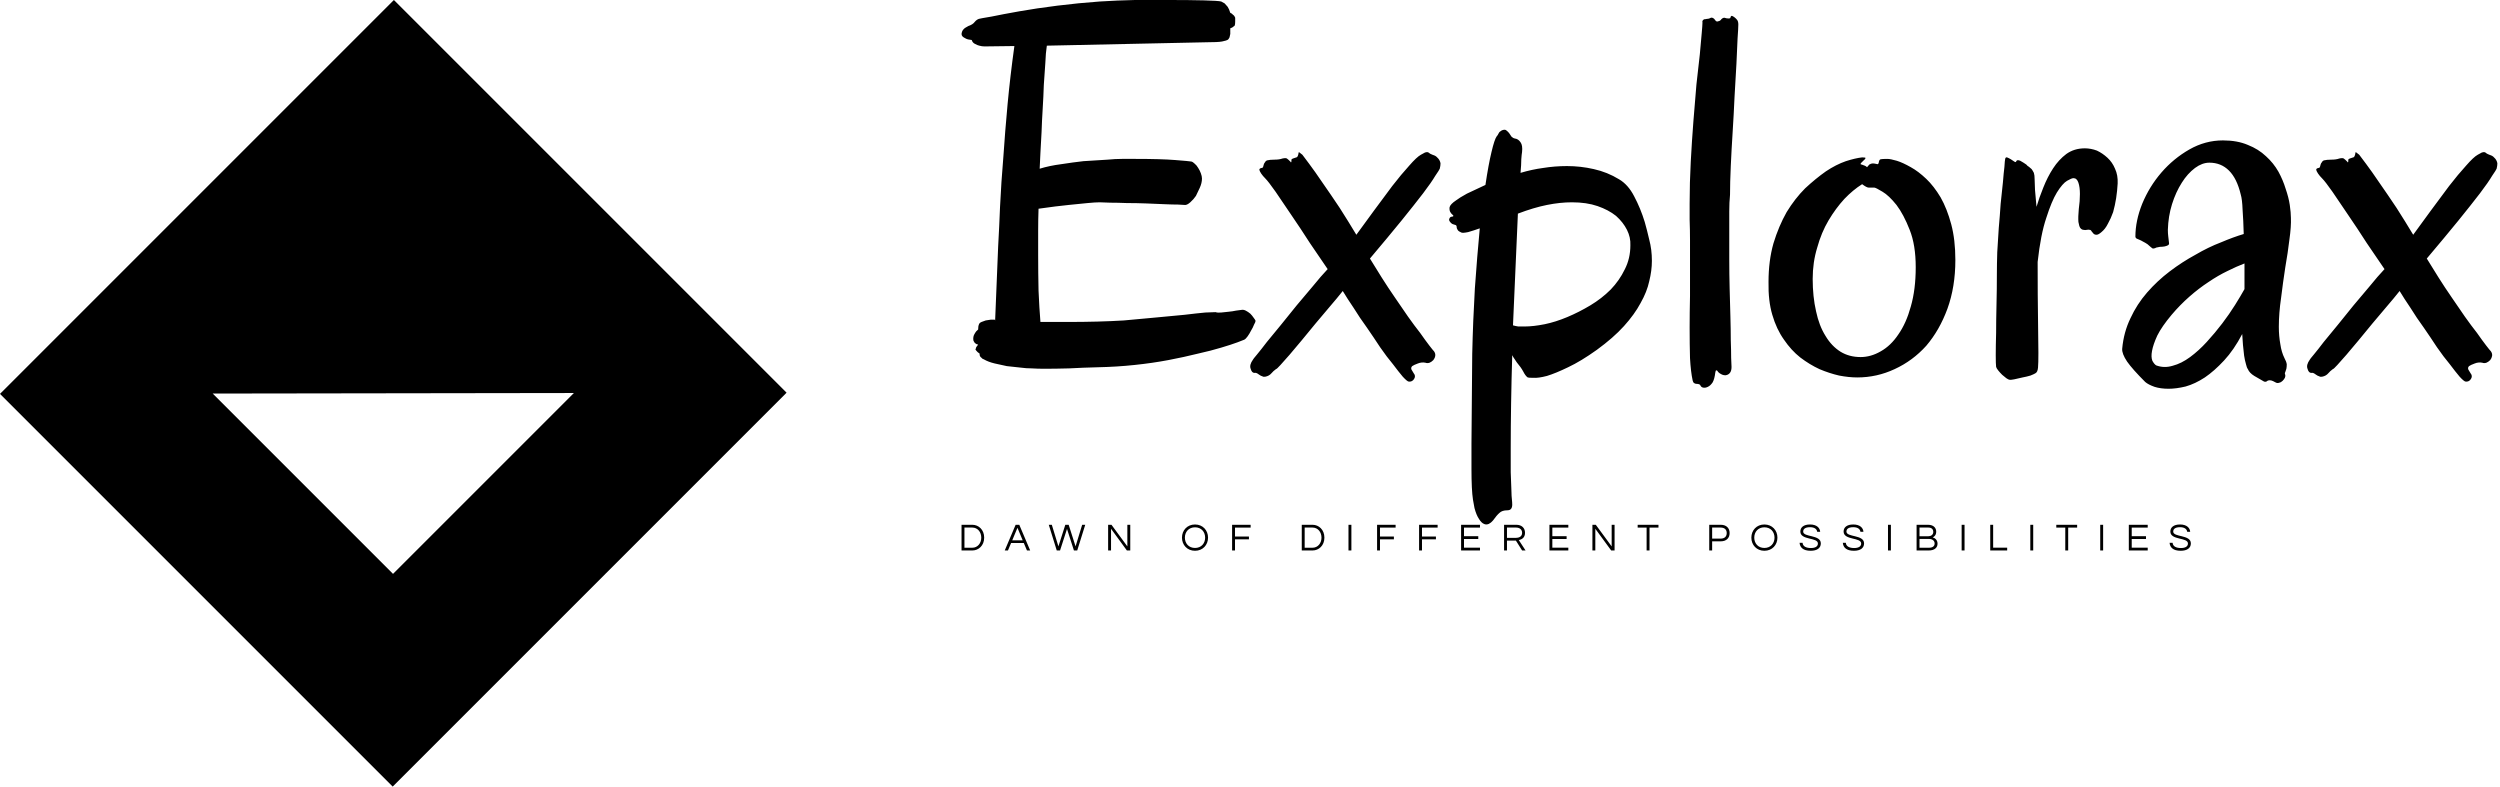 <svg data-v-423bf9ae="" xmlns="http://www.w3.org/2000/svg" viewBox="0 0 286 90" class="iconLeftSlogan"><!----><!----><!----><g data-v-423bf9ae="" id="21e89db9-c6d1-4be8-9625-dd069c3a879b" fill="black" transform="matrix(4.318,0,0,4.318,109.525,-16.107)"><path d="M7.90 12.23L7.90 12.23L7.90 12.23Q7.90 12.26 7.86 12.33L7.86 12.33L7.86 12.33Q7.83 12.41 7.78 12.49L7.78 12.49L7.78 12.49Q7.74 12.57 7.69 12.64L7.69 12.64L7.69 12.64Q7.64 12.71 7.60 12.73L7.60 12.73L7.60 12.73Q7.58 12.74 7.42 12.80L7.42 12.80L7.42 12.80Q7.26 12.86 6.99 12.94L6.99 12.94L6.99 12.94Q6.73 13.02 6.37 13.10L6.37 13.10L6.37 13.10Q6.01 13.19 5.59 13.27L5.59 13.27L5.59 13.27Q5.17 13.35 4.69 13.40L4.69 13.40L4.69 13.40Q4.22 13.45 3.73 13.46L3.73 13.46L3.73 13.46Q3.32 13.47 2.96 13.49L2.96 13.49L2.96 13.49Q2.60 13.50 2.30 13.50L2.30 13.50L2.30 13.50Q2.13 13.50 1.97 13.49L1.97 13.49L1.97 13.49Q1.82 13.49 1.68 13.47L1.68 13.47L1.68 13.47Q1.49 13.45 1.31 13.43L1.31 13.43L1.31 13.43Q1.16 13.40 0.99 13.36L0.99 13.36L0.99 13.36Q0.82 13.32 0.70 13.25L0.70 13.25L0.70 13.25Q0.66 13.24 0.64 13.21L0.64 13.21L0.64 13.21Q0.58 13.17 0.59 13.10L0.59 13.10L0.59 13.10Q0.53 13.06 0.50 13.02L0.50 13.02L0.50 13.02Q0.49 13.00 0.48 13.00L0.48 13.00L0.48 13.00Q0.48 12.98 0.49 12.96L0.49 12.96L0.49 12.96Q0.49 12.93 0.55 12.86L0.55 12.86L0.55 12.86Q0.50 12.85 0.48 12.83L0.48 12.83L0.48 12.83Q0.45 12.81 0.44 12.78L0.44 12.78L0.44 12.78Q0.42 12.76 0.42 12.71L0.42 12.71L0.42 12.71Q0.42 12.67 0.43 12.63L0.43 12.63L0.43 12.63Q0.44 12.60 0.47 12.55L0.47 12.55L0.47 12.55Q0.49 12.51 0.55 12.46L0.55 12.46L0.55 12.46Q0.55 12.37 0.57 12.33L0.57 12.33L0.57 12.33Q0.57 12.30 0.59 12.30L0.59 12.30L0.59 12.30Q0.59 12.28 0.64 12.26L0.64 12.26L0.64 12.26Q0.69 12.24 0.75 12.22L0.75 12.22L0.75 12.22Q0.81 12.21 0.88 12.20L0.88 12.20L0.88 12.20Q0.94 12.20 0.99 12.20L0.99 12.20L1.00 12.22L1.00 12.22Q1.02 11.76 1.04 11.24L1.04 11.24L1.04 11.24Q1.06 10.71 1.08 10.26L1.08 10.26L1.08 10.26Q1.11 9.73 1.13 9.21L1.13 9.21L1.13 9.21Q1.16 8.57 1.22 7.86L1.22 7.86L1.22 7.86Q1.26 7.25 1.33 6.49L1.33 6.49L1.33 6.49Q1.40 5.74 1.51 4.95L1.51 4.95L0.72 4.96L0.72 4.96Q0.65 4.96 0.58 4.94L0.58 4.94L0.58 4.94Q0.53 4.93 0.46 4.89L0.46 4.89L0.46 4.89Q0.40 4.86 0.38 4.79L0.38 4.79L0.38 4.79Q0.27 4.78 0.22 4.75L0.22 4.75L0.22 4.75Q0.16 4.72 0.14 4.70L0.14 4.70L0.14 4.70Q0.11 4.67 0.11 4.63L0.11 4.63L0.11 4.63Q0.12 4.55 0.16 4.51L0.16 4.51L0.16 4.51Q0.19 4.47 0.29 4.42L0.29 4.42L0.29 4.42Q0.41 4.38 0.46 4.31L0.46 4.31L0.46 4.31Q0.51 4.25 0.57 4.23L0.57 4.23L0.57 4.23Q0.60 4.22 0.90 4.17L0.90 4.17L0.90 4.17Q1.19 4.11 1.64 4.03L1.64 4.03L1.64 4.03Q2.09 3.95 2.65 3.88L2.65 3.88L2.65 3.88Q3.21 3.81 3.77 3.77L3.77 3.77L3.77 3.77Q4.24 3.74 4.71 3.73L4.71 3.73L4.71 3.73Q5.17 3.73 5.58 3.73L5.58 3.73L5.58 3.73Q6.15 3.73 6.53 3.74L6.53 3.74L6.53 3.74Q6.91 3.75 6.99 3.77L6.99 3.77L6.99 3.77Q7.03 3.79 7.08 3.82L7.08 3.82L7.08 3.82Q7.12 3.86 7.16 3.91L7.16 3.91L7.16 3.91Q7.20 3.97 7.23 4.07L7.23 4.07L7.23 4.07Q7.28 4.09 7.30 4.12L7.30 4.12L7.30 4.12Q7.33 4.14 7.34 4.16L7.34 4.16L7.36 4.20L7.36 4.20Q7.36 4.25 7.36 4.30L7.36 4.30L7.36 4.30Q7.36 4.36 7.35 4.40L7.35 4.40L7.35 4.40Q7.34 4.42 7.32 4.43L7.32 4.43L7.32 4.43Q7.31 4.44 7.28 4.46L7.28 4.46L7.28 4.46Q7.26 4.47 7.23 4.48L7.23 4.48L7.23 4.48Q7.23 4.58 7.23 4.63L7.23 4.63L7.23 4.63Q7.22 4.69 7.21 4.72L7.21 4.72L7.21 4.72Q7.19 4.76 7.17 4.78L7.17 4.78L7.17 4.78Q7.12 4.81 7.01 4.83L7.01 4.83L7.01 4.83Q6.90 4.85 6.60 4.85L6.60 4.85L2.37 4.94L2.37 4.94Q2.34 5.13 2.33 5.40L2.33 5.40L2.33 5.40Q2.31 5.67 2.29 5.98L2.29 5.98L2.29 5.98Q2.28 6.29 2.26 6.61L2.26 6.61L2.26 6.61Q2.24 6.93 2.23 7.23L2.23 7.23L2.23 7.23Q2.21 7.53 2.20 7.78L2.20 7.78L2.20 7.78Q2.19 8.03 2.18 8.20L2.18 8.20L2.18 8.20Q2.44 8.12 2.75 8.08L2.75 8.08L2.75 8.08Q3.07 8.03 3.34 8.00L3.34 8.00L3.34 8.00Q3.66 7.98 3.98 7.96L3.98 7.96L3.98 7.96Q4.18 7.94 4.36 7.94L4.36 7.94L4.36 7.94Q4.55 7.94 4.72 7.94L4.72 7.94L4.72 7.94Q5.40 7.94 5.77 7.97L5.77 7.97L5.77 7.97Q6.15 8.00 6.20 8.01L6.20 8.01L6.20 8.01Q6.24 8.02 6.29 8.07L6.29 8.07L6.29 8.07Q6.34 8.11 6.38 8.18L6.38 8.18L6.38 8.18Q6.42 8.24 6.45 8.32L6.45 8.32L6.45 8.32Q6.48 8.40 6.48 8.46L6.48 8.46L6.48 8.46Q6.48 8.58 6.42 8.71L6.42 8.71L6.42 8.71Q6.36 8.84 6.32 8.92L6.32 8.92L6.32 8.92Q6.26 9.01 6.17 9.09L6.17 9.09L6.17 9.09Q6.08 9.17 6.02 9.16L6.02 9.16L6.02 9.16Q6.00 9.16 5.85 9.15L5.85 9.15L5.85 9.15Q5.70 9.15 5.48 9.14L5.48 9.14L5.48 9.14Q5.26 9.13 5.00 9.12L5.00 9.12L5.00 9.12Q4.74 9.11 4.49 9.11L4.49 9.11L4.49 9.11Q4.25 9.10 4.05 9.10L4.05 9.10L4.05 9.10Q3.86 9.09 3.77 9.09L3.77 9.09L3.77 9.09Q3.66 9.09 3.45 9.11L3.45 9.11L3.45 9.11Q3.27 9.13 2.95 9.16L2.95 9.16L2.95 9.16Q2.64 9.19 2.15 9.26L2.15 9.26L2.15 9.26Q2.14 9.54 2.14 9.84L2.14 9.84L2.14 9.84Q2.14 10.15 2.14 10.49L2.14 10.49L2.14 10.49Q2.14 10.96 2.15 11.43L2.15 11.43L2.15 11.43Q2.17 11.89 2.20 12.26L2.20 12.26L2.94 12.26L2.94 12.26Q3.33 12.26 3.71 12.25L3.71 12.25L3.71 12.25Q4.09 12.24 4.41 12.22L4.41 12.22L4.41 12.22Q4.87 12.18 5.28 12.14L5.28 12.14L5.28 12.14Q5.69 12.10 6.02 12.07L6.02 12.07L6.02 12.07Q6.35 12.03 6.57 12.01L6.57 12.01L6.57 12.01Q6.79 12.00 6.84 12.00L6.84 12.00L6.84 12.00Q6.90 12.02 6.99 12.01L6.99 12.01L6.99 12.01Q7.08 12.00 7.18 11.99L7.18 11.99L7.18 11.99Q7.29 11.98 7.38 11.96L7.38 11.96L7.38 11.96Q7.48 11.95 7.53 11.94L7.53 11.94L7.53 11.94Q7.58 11.93 7.64 11.96L7.64 11.96L7.64 11.96Q7.70 11.99 7.76 12.04L7.76 12.04L7.76 12.04Q7.81 12.09 7.85 12.15L7.85 12.15L7.85 12.15Q7.89 12.20 7.90 12.23ZM12.63 13.04L12.63 13.04L12.63 13.04Q12.67 13.10 12.66 13.16L12.66 13.16L12.66 13.16Q12.65 13.22 12.61 13.27L12.61 13.27L12.61 13.27Q12.56 13.32 12.51 13.34L12.51 13.34L12.51 13.34Q12.45 13.36 12.40 13.34L12.40 13.34L12.40 13.34Q12.30 13.32 12.20 13.36L12.20 13.36L12.20 13.36Q12.09 13.40 12.05 13.43L12.05 13.43L12.05 13.43Q12.01 13.47 12.03 13.52L12.03 13.52L12.03 13.52Q12.06 13.57 12.09 13.62L12.09 13.62L12.09 13.62Q12.15 13.69 12.10 13.77L12.10 13.77L12.10 13.77Q12.05 13.85 11.96 13.84L11.96 13.84L11.96 13.84Q11.92 13.84 11.80 13.71L11.80 13.71L11.80 13.71Q11.69 13.58 11.54 13.38L11.54 13.38L11.54 13.38Q11.38 13.19 11.20 12.93L11.20 12.93L11.20 12.93Q11.03 12.67 10.85 12.41L10.85 12.41L10.85 12.41Q10.66 12.15 10.50 11.89L10.50 11.89L10.50 11.89Q10.33 11.64 10.21 11.44L10.21 11.44L10.21 11.44Q10.06 11.63 9.87 11.85L9.87 11.85L9.87 11.85Q9.68 12.07 9.49 12.30L9.49 12.30L9.49 12.30Q9.30 12.53 9.12 12.75L9.12 12.75L9.12 12.75Q8.94 12.96 8.80 13.13L8.80 13.13L8.80 13.13Q8.65 13.30 8.56 13.40L8.56 13.40L8.56 13.40Q8.46 13.51 8.44 13.51L8.44 13.51L8.44 13.51Q8.37 13.56 8.32 13.62L8.32 13.62L8.32 13.62Q8.26 13.69 8.16 13.71L8.16 13.71L8.16 13.71Q8.11 13.72 8.08 13.70L8.08 13.70L8.08 13.70Q8.04 13.69 8.00 13.66L8.00 13.66L8.00 13.66Q7.97 13.64 7.94 13.62L7.94 13.62L7.94 13.62Q7.90 13.60 7.87 13.61L7.87 13.61L7.87 13.61Q7.80 13.61 7.77 13.50L7.77 13.50L7.77 13.50Q7.73 13.40 7.83 13.26L7.83 13.26L7.83 13.26Q7.83 13.25 7.94 13.12L7.94 13.12L7.94 13.12Q8.04 13.00 8.20 12.79L8.20 12.79L8.20 12.79Q8.36 12.59 8.57 12.34L8.57 12.34L8.57 12.34Q8.77 12.09 8.99 11.82L8.99 11.82L8.99 11.82Q9.21 11.56 9.42 11.31L9.42 11.31L9.42 11.31Q9.63 11.05 9.81 10.86L9.81 10.86L9.81 10.86Q9.60 10.55 9.34 10.17L9.34 10.17L9.34 10.17Q9.09 9.78 8.85 9.43L8.85 9.43L8.85 9.43Q8.61 9.08 8.43 8.81L8.43 8.81L8.43 8.81Q8.24 8.54 8.16 8.46L8.16 8.46L8.16 8.46Q8.09 8.39 8.05 8.33L8.05 8.33L8.05 8.33Q8.01 8.27 8.00 8.23L8.00 8.23L8.00 8.23Q8.00 8.19 8.06 8.18L8.06 8.18L8.06 8.18Q8.09 8.18 8.10 8.15L8.10 8.15L8.10 8.15Q8.11 8.11 8.12 8.08L8.12 8.08L8.12 8.08Q8.13 8.05 8.15 8.03L8.15 8.03L8.15 8.03Q8.16 8.00 8.20 7.98L8.20 7.98L8.20 7.98Q8.28 7.96 8.40 7.96L8.40 7.96L8.40 7.96Q8.53 7.96 8.61 7.93L8.61 7.93L8.61 7.93Q8.70 7.91 8.73 7.93L8.73 7.93L8.73 7.93Q8.76 7.95 8.82 8.01L8.82 8.01L8.82 8.01Q8.84 8.04 8.84 8.03L8.84 8.03L8.84 8.03Q8.85 8.03 8.85 8.00L8.85 8.00L8.85 8.00Q8.85 7.98 8.85 7.96L8.85 7.96L8.85 7.96Q8.86 7.94 8.89 7.93L8.89 7.93L8.89 7.93Q8.95 7.91 8.98 7.90L8.98 7.90L8.98 7.90Q9.01 7.90 9.03 7.83L9.03 7.83L9.03 7.83Q9.04 7.76 9.05 7.76L9.05 7.76L9.05 7.76Q9.06 7.77 9.14 7.83L9.14 7.83L9.14 7.83Q9.17 7.87 9.32 8.07L9.32 8.07L9.32 8.07Q9.47 8.27 9.68 8.58L9.68 8.58L9.68 8.58Q9.89 8.88 10.13 9.24L10.13 9.24L10.13 9.24Q10.36 9.60 10.57 9.95L10.57 9.95L10.57 9.95Q10.77 9.67 11.03 9.32L11.03 9.32L11.03 9.32Q11.28 8.98 11.52 8.66L11.52 8.66L11.52 8.66Q11.76 8.35 11.97 8.12L11.97 8.12L11.97 8.12Q12.17 7.89 12.28 7.83L12.28 7.83L12.28 7.83Q12.35 7.79 12.39 7.77L12.39 7.77L12.39 7.77Q12.42 7.76 12.44 7.76L12.44 7.76L12.44 7.76Q12.48 7.76 12.52 7.80L12.52 7.80L12.52 7.80Q12.58 7.83 12.64 7.85L12.64 7.85L12.64 7.85Q12.69 7.87 12.74 7.93L12.74 7.93L12.74 7.93Q12.79 7.99 12.80 8.06L12.80 8.06L12.80 8.06Q12.80 8.12 12.78 8.20L12.78 8.20L12.78 8.20Q12.77 8.23 12.66 8.39L12.66 8.39L12.66 8.39Q12.56 8.56 12.34 8.85L12.34 8.85L12.34 8.85Q12.11 9.15 11.77 9.57L11.77 9.57L11.77 9.57Q11.42 10.00 10.93 10.58L10.93 10.58L10.93 10.58Q11.07 10.81 11.24 11.08L11.24 11.08L11.24 11.08Q11.41 11.35 11.59 11.61L11.59 11.61L11.59 11.61Q11.77 11.87 11.94 12.12L11.94 12.12L11.94 12.12Q12.11 12.36 12.26 12.55L12.26 12.55L12.26 12.55Q12.40 12.75 12.50 12.88L12.50 12.88L12.50 12.88Q12.60 13.01 12.63 13.04ZM14.96 7.76L14.96 7.76L14.96 7.76Q14.95 7.81 14.94 7.95L14.94 7.95L14.94 7.95Q14.94 8.09 14.92 8.31L14.92 8.31L14.92 8.31Q15.22 8.22 15.52 8.18L15.52 8.18L15.52 8.18Q15.83 8.13 16.15 8.13L16.15 8.13L16.15 8.13Q16.51 8.13 16.86 8.21L16.86 8.21L16.86 8.21Q17.22 8.29 17.53 8.48L17.53 8.48L17.53 8.48Q17.77 8.62 17.93 8.93L17.93 8.93L17.93 8.93Q18.10 9.25 18.21 9.61L18.21 9.61L18.21 9.61Q18.27 9.82 18.33 10.08L18.33 10.08L18.33 10.08Q18.40 10.34 18.40 10.64L18.40 10.64L18.40 10.64Q18.40 10.90 18.33 11.18L18.33 11.18L18.33 11.18Q18.27 11.46 18.10 11.76L18.10 11.76L18.10 11.76Q17.94 12.06 17.66 12.37L17.66 12.37L17.66 12.37Q17.38 12.68 16.94 13.00L16.94 13.00L16.94 13.00Q16.52 13.30 16.18 13.46L16.18 13.46L16.18 13.46Q15.85 13.62 15.62 13.69L15.62 13.69L15.62 13.69Q15.39 13.75 15.26 13.74L15.26 13.74L15.26 13.74Q15.13 13.74 15.11 13.73L15.11 13.73L15.11 13.73Q15.05 13.69 14.99 13.57L14.99 13.57L14.99 13.57Q14.93 13.46 14.82 13.33L14.82 13.33L14.82 13.33Q14.79 13.29 14.76 13.24L14.76 13.24L14.76 13.24Q14.73 13.20 14.70 13.14L14.70 13.14L14.70 13.14Q14.68 13.79 14.67 14.42L14.67 14.42L14.67 14.42Q14.66 15.05 14.66 15.60L14.66 15.60L14.66 15.60Q14.66 15.94 14.66 16.24L14.66 16.24L14.66 16.24Q14.67 16.54 14.68 16.78L14.68 16.78L14.68 16.78Q14.68 16.86 14.69 16.95L14.69 16.95L14.69 16.95Q14.70 17.04 14.70 17.10L14.70 17.10L14.70 17.10Q14.70 17.17 14.67 17.21L14.67 17.21L14.67 17.21Q14.64 17.25 14.57 17.25L14.57 17.25L14.57 17.25Q14.43 17.25 14.36 17.32L14.36 17.32L14.36 17.32Q14.29 17.38 14.19 17.52L14.19 17.52L14.19 17.52Q14.14 17.58 14.08 17.61L14.08 17.61L14.08 17.61Q14.01 17.64 13.95 17.61L13.95 17.61L13.95 17.61Q13.88 17.58 13.82 17.48L13.82 17.48L13.82 17.48Q13.75 17.38 13.70 17.19L13.70 17.19L13.70 17.19Q13.68 17.10 13.66 16.97L13.66 16.97L13.66 16.97Q13.64 16.84 13.63 16.64L13.63 16.64L13.63 16.64Q13.62 16.43 13.62 16.15L13.62 16.15L13.62 16.15Q13.62 15.87 13.62 15.48L13.62 15.48L13.64 13.11L13.64 13.11Q13.66 12.22 13.71 11.37L13.71 11.37L13.71 11.37Q13.77 10.52 13.84 9.78L13.84 9.78L13.84 9.78Q13.67 9.84 13.53 9.88L13.53 9.88L13.53 9.88Q13.38 9.91 13.35 9.89L13.35 9.89L13.35 9.89Q13.28 9.86 13.26 9.83L13.26 9.83L13.26 9.83Q13.24 9.80 13.23 9.77L13.23 9.77L13.23 9.77Q13.23 9.73 13.22 9.71L13.22 9.71L13.22 9.71Q13.21 9.69 13.16 9.68L13.16 9.68L13.16 9.68Q13.11 9.67 13.08 9.64L13.08 9.64L13.08 9.64Q13.04 9.60 13.03 9.57L13.03 9.57L13.03 9.57Q13.02 9.54 13.04 9.51L13.04 9.51L13.04 9.51Q13.06 9.47 13.11 9.47L13.11 9.47L13.11 9.47Q13.16 9.46 13.13 9.43L13.13 9.43L13.13 9.43Q13.09 9.40 13.06 9.35L13.06 9.35L13.06 9.35Q13.03 9.30 13.04 9.22L13.04 9.22L13.04 9.22Q13.06 9.14 13.21 9.04L13.21 9.04L13.21 9.04Q13.30 8.97 13.50 8.86L13.50 8.86L13.50 8.86Q13.71 8.76 13.99 8.63L13.99 8.63L13.99 8.63Q14.07 8.09 14.15 7.76L14.15 7.76L14.15 7.76Q14.23 7.42 14.29 7.34L14.29 7.34L14.29 7.34Q14.32 7.31 14.33 7.28L14.33 7.28L14.33 7.28Q14.35 7.25 14.36 7.23L14.36 7.23L14.36 7.23Q14.38 7.21 14.40 7.20L14.40 7.20L14.40 7.20Q14.42 7.18 14.47 7.17L14.47 7.17L14.47 7.17Q14.52 7.16 14.55 7.19L14.55 7.19L14.55 7.19Q14.59 7.22 14.62 7.26L14.62 7.26L14.62 7.26Q14.65 7.31 14.68 7.35L14.68 7.35L14.68 7.35Q14.72 7.39 14.77 7.40L14.77 7.40L14.77 7.40Q14.86 7.41 14.92 7.50L14.92 7.50L14.92 7.50Q14.98 7.58 14.96 7.76ZM16.28 9.09L16.28 9.09L16.28 9.09Q15.97 9.09 15.62 9.16L15.62 9.16L15.62 9.16Q15.27 9.23 14.85 9.39L14.85 9.39L14.72 12.35L14.72 12.35Q14.79 12.37 14.86 12.38L14.86 12.38L14.86 12.38Q14.94 12.38 15.03 12.38L15.03 12.38L15.03 12.38Q15.26 12.38 15.56 12.32L15.56 12.32L15.56 12.32Q15.85 12.26 16.16 12.13L16.16 12.13L16.16 12.13Q16.47 12.00 16.77 11.82L16.77 11.82L16.77 11.82Q17.07 11.64 17.31 11.40L17.31 11.40L17.31 11.40Q17.54 11.16 17.68 10.87L17.68 10.87L17.68 10.87Q17.83 10.58 17.83 10.23L17.83 10.23L17.83 10.23Q17.84 10.02 17.74 9.82L17.74 9.82L17.74 9.82Q17.64 9.62 17.45 9.45L17.45 9.45L17.45 9.45Q17.25 9.29 16.96 9.19L16.96 9.19L16.96 9.19Q16.67 9.09 16.28 9.09ZM20.69 4.38L20.69 4.38L20.69 4.38Q20.69 4.47 20.67 4.75L20.67 4.75L20.67 4.75Q20.66 5.03 20.64 5.42L20.64 5.42L20.64 5.42Q20.62 5.82 20.59 6.29L20.59 6.29L20.59 6.29Q20.57 6.75 20.54 7.22L20.54 7.22L20.54 7.22Q20.51 7.69 20.49 8.13L20.49 8.13L20.49 8.13Q20.47 8.57 20.47 8.89L20.47 8.89L20.47 8.89Q20.45 9.09 20.45 9.33L20.45 9.33L20.45 9.33Q20.45 9.57 20.45 9.84L20.45 9.84L20.45 9.84Q20.45 10.21 20.45 10.60L20.45 10.60L20.45 10.60Q20.45 10.99 20.46 11.38L20.46 11.38L20.46 11.38Q20.47 11.76 20.48 12.11L20.48 12.11L20.48 12.11Q20.49 12.46 20.49 12.74L20.49 12.74L20.49 12.74Q20.50 13.02 20.50 13.21L20.50 13.21L20.50 13.21Q20.51 13.40 20.51 13.45L20.51 13.45L20.51 13.45Q20.51 13.54 20.48 13.59L20.48 13.59L20.48 13.59Q20.45 13.64 20.40 13.66L20.40 13.66L20.40 13.66Q20.36 13.68 20.31 13.67L20.31 13.67L20.31 13.67Q20.26 13.66 20.23 13.64L20.23 13.64L20.23 13.64Q20.19 13.62 20.16 13.59L20.16 13.59L20.16 13.59Q20.14 13.56 20.13 13.55L20.13 13.55L20.13 13.55Q20.11 13.54 20.10 13.54L20.10 13.54L20.10 13.54Q20.09 13.55 20.08 13.60L20.08 13.60L20.08 13.60Q20.06 13.77 20.01 13.86L20.01 13.86L20.01 13.86Q19.95 13.95 19.88 13.98L19.88 13.98L19.88 13.98Q19.82 14.01 19.76 14L19.76 14L19.76 14Q19.71 13.99 19.69 13.95L19.69 13.95L19.69 13.95Q19.68 13.92 19.65 13.91L19.65 13.91L19.65 13.91Q19.62 13.90 19.58 13.90L19.58 13.90L19.58 13.90Q19.55 13.90 19.52 13.88L19.52 13.88L19.52 13.88Q19.49 13.86 19.48 13.81L19.48 13.81L19.48 13.81Q19.43 13.58 19.41 13.22L19.41 13.22L19.41 13.22Q19.40 12.86 19.40 12.41L19.40 12.41L19.40 12.41Q19.40 12.02 19.41 11.57L19.41 11.57L19.41 11.57Q19.41 11.12 19.41 10.64L19.41 10.64L19.41 10.64Q19.41 10.37 19.41 10.10L19.41 10.10L19.41 10.10Q19.41 9.83 19.40 9.55L19.40 9.55L19.40 9.12L19.40 9.12Q19.40 8.57 19.43 8.01L19.43 8.01L19.43 8.01Q19.46 7.45 19.50 6.94L19.50 6.94L19.50 6.94Q19.54 6.43 19.58 5.97L19.58 5.97L19.58 5.97Q19.63 5.52 19.67 5.17L19.67 5.17L19.67 5.17Q19.70 4.83 19.72 4.61L19.72 4.61L19.72 4.61Q19.74 4.39 19.74 4.33L19.74 4.33L19.74 4.33Q19.73 4.29 19.75 4.27L19.75 4.27L19.75 4.27Q19.76 4.25 19.79 4.24L19.79 4.24L19.79 4.24Q19.82 4.24 19.86 4.23L19.86 4.23L19.86 4.23Q19.89 4.23 19.92 4.22L19.92 4.22L19.92 4.22Q19.97 4.19 20.00 4.20L20.00 4.20L20.00 4.20Q20.03 4.21 20.05 4.23L20.05 4.23L20.05 4.23Q20.07 4.25 20.09 4.28L20.09 4.28L20.09 4.28Q20.10 4.30 20.14 4.30L20.14 4.30L20.14 4.30Q20.18 4.29 20.20 4.28L20.20 4.28L20.20 4.28Q20.23 4.26 20.24 4.24L20.24 4.24L20.24 4.24Q20.26 4.22 20.28 4.21L20.28 4.21L20.28 4.21Q20.30 4.20 20.32 4.20L20.32 4.20L20.32 4.20Q20.38 4.22 20.43 4.22L20.43 4.22L20.43 4.22Q20.48 4.22 20.48 4.20L20.48 4.20L20.48 4.20Q20.49 4.15 20.52 4.15L20.52 4.15L20.52 4.15Q20.55 4.16 20.59 4.19L20.59 4.19L20.59 4.19Q20.63 4.22 20.66 4.26L20.66 4.26L20.66 4.26Q20.69 4.30 20.69 4.38ZM26.44 10.62L26.44 10.62L26.44 10.62Q26.44 11.33 26.23 11.91L26.23 11.91L26.23 11.91Q26.02 12.48 25.67 12.89L25.67 12.89L25.67 12.89Q25.31 13.29 24.83 13.51L24.83 13.51L24.83 13.51Q24.36 13.73 23.84 13.73L23.84 13.73L23.84 13.73Q23.62 13.73 23.36 13.68L23.36 13.68L23.36 13.68Q23.10 13.62 22.84 13.51L22.84 13.51L22.84 13.51Q22.58 13.39 22.33 13.20L22.33 13.20L22.33 13.20Q22.09 13.01 21.90 12.73L21.90 12.73L21.90 12.73Q21.70 12.45 21.59 12.07L21.59 12.07L21.59 12.07Q21.48 11.70 21.49 11.20L21.49 11.20L21.49 11.20Q21.49 10.64 21.62 10.18L21.62 10.18L21.62 10.18Q21.76 9.72 21.97 9.35L21.97 9.35L21.97 9.35Q22.19 8.99 22.46 8.72L22.46 8.72L22.46 8.72Q22.74 8.46 23.01 8.27L23.01 8.27L23.01 8.27Q23.28 8.09 23.54 8.00L23.54 8.00L23.54 8.00Q23.79 7.92 23.97 7.90L23.97 7.90L23.97 7.90Q24.07 7.90 24.06 7.92L24.06 7.92L24.06 7.92Q24.05 7.95 24.01 7.98L24.01 7.98L24.01 7.98Q23.97 8.02 23.94 8.05L23.94 8.05L23.94 8.05Q23.91 8.09 23.96 8.09L23.96 8.09L23.96 8.09Q24.01 8.11 24.04 8.12L24.04 8.12L24.04 8.12Q24.07 8.13 24.10 8.16L24.10 8.16L24.16 8.09L24.16 8.09Q24.21 8.06 24.25 8.06L24.25 8.06L24.25 8.06Q24.29 8.06 24.33 8.07L24.33 8.07L24.33 8.07Q24.36 8.08 24.38 8.08L24.38 8.08L24.38 8.08Q24.40 8.08 24.41 8.04L24.41 8.04L24.41 8.04Q24.42 7.96 24.46 7.95L24.46 7.95L24.46 7.95Q24.50 7.94 24.64 7.94L24.64 7.94L24.64 7.94Q24.72 7.94 24.89 7.99L24.89 7.99L24.89 7.99Q25.05 8.04 25.26 8.16L25.26 8.16L25.26 8.16Q25.46 8.27 25.67 8.47L25.67 8.47L25.67 8.47Q25.87 8.66 26.05 8.96L26.05 8.96L26.05 8.96Q26.22 9.26 26.33 9.67L26.33 9.67L26.33 9.67Q26.44 10.08 26.44 10.62ZM23.97 8.61L23.97 8.61L23.97 8.61Q23.73 8.76 23.50 9.00L23.50 9.00L23.50 9.00Q23.27 9.25 23.08 9.57L23.08 9.57L23.08 9.57Q22.89 9.89 22.78 10.29L22.78 10.29L22.78 10.29Q22.66 10.68 22.66 11.12L22.66 11.12L22.66 11.12Q22.66 11.59 22.75 11.98L22.75 11.98L22.75 11.98Q22.83 12.36 23.00 12.63L23.00 12.63L23.00 12.63Q23.16 12.90 23.40 13.05L23.40 13.05L23.40 13.05Q23.63 13.19 23.93 13.19L23.93 13.19L23.93 13.19Q24.20 13.19 24.46 13.04L24.46 13.04L24.46 13.04Q24.73 12.89 24.93 12.59L24.93 12.59L24.93 12.59Q25.14 12.29 25.26 11.85L25.26 11.85L25.26 11.85Q25.39 11.40 25.39 10.81L25.39 10.81L25.39 10.81Q25.39 10.22 25.23 9.82L25.23 9.82L25.23 9.82Q25.07 9.41 24.88 9.16L24.88 9.16L24.88 9.16Q24.68 8.91 24.51 8.81L24.51 8.81L24.51 8.81Q24.33 8.70 24.29 8.70L24.29 8.70L24.29 8.70Q24.19 8.70 24.14 8.70L24.14 8.70L24.14 8.70Q24.09 8.70 23.97 8.61ZM30.74 8.59L30.74 8.59L30.74 8.59Q30.73 8.78 30.70 8.98L30.70 8.98L30.70 8.98Q30.67 9.17 30.62 9.35L30.62 9.35L30.62 9.35Q30.56 9.52 30.48 9.66L30.48 9.66L30.48 9.66Q30.41 9.80 30.31 9.88L30.31 9.88L30.31 9.88Q30.23 9.95 30.18 9.95L30.18 9.95L30.18 9.95Q30.13 9.95 30.10 9.92L30.10 9.92L30.10 9.92Q30.07 9.89 30.05 9.86L30.05 9.86L30.05 9.86Q30.03 9.82 30.00 9.82L30.00 9.82L30.00 9.82Q29.97 9.81 29.92 9.82L29.92 9.82L29.92 9.82Q29.88 9.83 29.84 9.82L29.84 9.82L29.84 9.82Q29.79 9.82 29.75 9.77L29.75 9.77L29.75 9.77Q29.72 9.73 29.70 9.61L29.70 9.61L29.70 9.61Q29.69 9.48 29.71 9.27L29.71 9.27L29.71 9.27Q29.74 9.06 29.74 8.87L29.74 8.87L29.74 8.87Q29.74 8.69 29.70 8.57L29.70 8.57L29.70 8.57Q29.66 8.45 29.57 8.45L29.57 8.45L29.57 8.45Q29.52 8.45 29.40 8.52L29.40 8.52L29.40 8.52Q29.28 8.59 29.13 8.83L29.13 8.83L29.13 8.83Q28.99 9.06 28.85 9.50L28.85 9.50L28.85 9.50Q28.70 9.94 28.62 10.67L28.62 10.67L28.62 10.67Q28.62 11.61 28.63 12.19L28.63 12.19L28.63 12.19Q28.64 12.76 28.64 13.08L28.64 13.08L28.64 13.08Q28.64 13.36 28.63 13.47L28.63 13.47L28.63 13.47Q28.62 13.59 28.56 13.62L28.56 13.62L28.56 13.62Q28.53 13.64 28.43 13.68L28.43 13.68L28.43 13.68Q28.33 13.71 28.22 13.73L28.22 13.73L28.22 13.73Q28.10 13.76 28 13.78L28 13.78L28 13.78Q27.90 13.80 27.87 13.79L27.87 13.79L27.87 13.79Q27.85 13.79 27.79 13.75L27.79 13.75L27.79 13.75Q27.74 13.71 27.68 13.66L27.68 13.66L27.68 13.66Q27.62 13.60 27.58 13.55L27.58 13.55L27.58 13.55Q27.53 13.49 27.52 13.45L27.52 13.45L27.52 13.45Q27.51 13.38 27.51 13.14L27.51 13.14L27.51 13.14Q27.51 12.89 27.52 12.55L27.52 12.55L27.52 12.55Q27.52 12.21 27.53 11.80L27.53 11.80L27.53 11.80Q27.54 11.40 27.54 10.99L27.54 10.99L27.54 10.99Q27.54 10.73 27.55 10.41L27.55 10.41L27.55 10.41Q27.57 10.10 27.59 9.77L27.59 9.77L27.59 9.77Q27.62 9.44 27.64 9.13L27.64 9.13L27.64 9.13Q27.67 8.81 27.70 8.56L27.70 8.56L27.70 8.56Q27.72 8.31 27.74 8.15L27.74 8.15L27.74 8.15Q27.75 7.98 27.76 7.94L27.76 7.94L27.76 7.94Q27.77 7.89 27.81 7.90L27.81 7.90L27.81 7.90Q27.86 7.92 27.91 7.95L27.91 7.95L27.91 7.95Q27.96 7.98 28 8.01L28 8.01L28 8.01Q28.04 8.04 28.05 8.01L28.05 8.01L28.05 8.01Q28.07 7.95 28.16 7.99L28.16 7.99L28.16 7.99Q28.25 8.04 28.32 8.09L28.32 8.09L28.32 8.09Q28.35 8.13 28.39 8.15L28.39 8.15L28.39 8.15Q28.42 8.18 28.46 8.21L28.46 8.21L28.46 8.21Q28.49 8.25 28.52 8.31L28.52 8.31L28.52 8.31Q28.54 8.37 28.54 8.48L28.54 8.48L28.54 8.48Q28.54 8.57 28.55 8.76L28.55 8.76L28.55 8.76Q28.57 8.96 28.59 9.21L28.59 9.21L28.59 9.21Q28.66 8.97 28.77 8.70L28.77 8.70L28.77 8.70Q28.88 8.42 29.03 8.19L29.03 8.19L29.03 8.19Q29.18 7.96 29.38 7.81L29.38 7.81L29.38 7.81Q29.59 7.66 29.87 7.66L29.87 7.66L29.87 7.66Q30.03 7.66 30.19 7.72L30.19 7.72L30.19 7.72Q30.34 7.79 30.47 7.91L30.47 7.91L30.47 7.91Q30.60 8.03 30.67 8.20L30.67 8.20L30.67 8.20Q30.75 8.37 30.74 8.59ZM35.33 9.50L35.33 9.50L35.33 9.50Q35.34 9.73 35.29 10.08L35.29 10.08L35.29 10.08Q35.25 10.42 35.18 10.82L35.18 10.82L35.18 10.82Q35.12 11.21 35.07 11.62L35.07 11.62L35.07 11.62Q35.01 12.03 35.01 12.39L35.01 12.39L35.01 12.39Q35.01 12.63 35.05 12.85L35.05 12.85L35.05 12.85Q35.08 13.06 35.16 13.22L35.16 13.22L35.16 13.22Q35.21 13.31 35.22 13.38L35.22 13.38L35.22 13.38Q35.22 13.45 35.21 13.50L35.21 13.50L35.21 13.50Q35.19 13.55 35.18 13.59L35.18 13.59L35.18 13.59Q35.16 13.62 35.18 13.66L35.18 13.66L35.18 13.66Q35.19 13.69 35.17 13.74L35.17 13.74L35.17 13.74Q35.15 13.78 35.11 13.82L35.11 13.82L35.11 13.82Q35.07 13.86 35.02 13.87L35.02 13.87L35.02 13.87Q34.97 13.89 34.92 13.86L34.92 13.86L34.92 13.86Q34.85 13.82 34.81 13.81L34.81 13.81L34.81 13.81Q34.76 13.80 34.73 13.81L34.73 13.81L34.73 13.81Q34.70 13.82 34.68 13.84L34.68 13.84L34.68 13.84Q34.65 13.85 34.62 13.84L34.62 13.84L34.62 13.84Q34.50 13.77 34.36 13.69L34.36 13.69L34.36 13.69Q34.23 13.61 34.19 13.51L34.19 13.51L34.19 13.51Q34.16 13.47 34.14 13.38L34.14 13.38L34.14 13.38Q34.11 13.28 34.09 13.15L34.09 13.15L34.09 13.15Q34.08 13.02 34.06 12.87L34.06 12.87L34.06 12.87Q34.05 12.72 34.04 12.58L34.04 12.58L34.04 12.58Q33.82 13.00 33.56 13.28L33.56 13.28L33.56 13.28Q33.30 13.56 33.05 13.73L33.05 13.73L33.05 13.73Q32.79 13.90 32.54 13.97L32.54 13.97L32.54 13.97Q32.29 14.03 32.09 14.03L32.09 14.03L32.09 14.03Q31.88 14.03 31.72 13.98L31.72 13.98L31.72 13.98Q31.55 13.92 31.47 13.85L31.47 13.85L31.47 13.85Q31.13 13.51 30.99 13.31L30.99 13.31L30.99 13.31Q30.85 13.10 30.86 12.97L30.86 12.97L30.86 12.97Q30.90 12.53 31.08 12.16L31.08 12.16L31.08 12.16Q31.25 11.79 31.52 11.48L31.52 11.48L31.52 11.48Q31.79 11.17 32.12 10.92L32.12 10.92L32.12 10.92Q32.45 10.67 32.80 10.48L32.80 10.48L32.80 10.48Q33.14 10.28 33.48 10.15L33.48 10.15L33.48 10.15Q33.81 10.01 34.08 9.93L34.08 9.93L34.08 9.93Q34.07 9.56 34.05 9.29L34.05 9.29L34.05 9.29Q34.04 9.01 34.00 8.88L34.00 8.88L34.00 8.88Q33.90 8.46 33.69 8.25L33.69 8.25L33.69 8.25Q33.48 8.04 33.17 8.04L33.17 8.04L33.17 8.04Q32.98 8.04 32.79 8.18L32.79 8.18L32.79 8.18Q32.59 8.33 32.44 8.57L32.44 8.57L32.44 8.57Q32.28 8.82 32.18 9.14L32.18 9.14L32.18 9.14Q32.08 9.46 32.07 9.82L32.07 9.82L32.07 9.82Q32.07 9.91 32.08 9.99L32.08 9.99L32.08 9.99Q32.09 10.07 32.10 10.16L32.10 10.16L32.10 10.16Q32.11 10.21 32.07 10.23L32.07 10.23L32.07 10.23Q32.03 10.25 31.98 10.26L31.98 10.26L31.98 10.26Q31.92 10.27 31.86 10.27L31.86 10.27L31.86 10.27Q31.80 10.28 31.76 10.29L31.76 10.29L31.76 10.29Q31.73 10.31 31.71 10.31L31.71 10.31L31.71 10.31Q31.68 10.32 31.66 10.31L31.66 10.31L31.66 10.31Q31.64 10.29 31.61 10.27L31.61 10.27L31.61 10.27Q31.58 10.24 31.53 10.20L31.53 10.20L31.53 10.20Q31.47 10.16 31.41 10.13L31.41 10.13L31.41 10.13Q31.36 10.10 31.31 10.08L31.31 10.08L31.31 10.08Q31.27 10.06 31.24 10.05L31.24 10.05L31.24 10.05Q31.21 10.03 31.21 10.00L31.21 10.00L31.21 10.00Q31.21 9.58 31.39 9.13L31.39 9.13L31.39 9.13Q31.58 8.67 31.90 8.30L31.90 8.30L31.90 8.30Q32.22 7.93 32.64 7.69L32.64 7.69L32.64 7.69Q33.06 7.45 33.53 7.45L33.53 7.45L33.53 7.45Q33.91 7.45 34.19 7.57L34.19 7.57L34.19 7.57Q34.47 7.68 34.67 7.87L34.67 7.87L34.67 7.87Q34.87 8.05 35.00 8.28L35.00 8.28L35.00 8.28Q35.12 8.50 35.19 8.73L35.19 8.73L35.19 8.73Q35.27 8.96 35.30 9.16L35.30 9.16L35.30 9.16Q35.33 9.37 35.33 9.50ZM34.10 11.39L34.10 10.71L34.10 10.71Q33.89 10.79 33.65 10.91L33.65 10.91L33.65 10.91Q33.40 11.03 33.15 11.20L33.15 11.20L33.15 11.20Q32.89 11.37 32.64 11.59L32.64 11.59L32.64 11.59Q32.39 11.81 32.17 12.07L32.17 12.07L32.17 12.07Q31.91 12.38 31.79 12.62L31.79 12.62L31.79 12.62Q31.68 12.86 31.65 13.03L31.65 13.03L31.65 13.03Q31.62 13.19 31.66 13.29L31.66 13.29L31.66 13.29Q31.71 13.38 31.76 13.41L31.76 13.41L31.76 13.41Q31.97 13.49 32.20 13.42L32.20 13.42L32.20 13.42Q32.43 13.36 32.66 13.19L32.66 13.19L32.66 13.19Q32.89 13.02 33.10 12.79L33.10 12.79L33.10 12.79Q33.32 12.55 33.51 12.30L33.51 12.30L33.51 12.30Q33.70 12.05 33.85 11.81L33.85 11.81L33.85 11.81Q34.00 11.57 34.10 11.39L34.10 11.39ZM40.63 13.04L40.63 13.04L40.63 13.04Q40.67 13.10 40.66 13.16L40.66 13.16L40.66 13.16Q40.65 13.22 40.61 13.27L40.61 13.27L40.61 13.27Q40.56 13.32 40.51 13.34L40.51 13.34L40.51 13.34Q40.45 13.36 40.40 13.34L40.40 13.34L40.40 13.34Q40.30 13.32 40.20 13.36L40.20 13.36L40.20 13.36Q40.09 13.40 40.05 13.43L40.05 13.43L40.05 13.43Q40.01 13.47 40.03 13.52L40.03 13.52L40.03 13.52Q40.06 13.57 40.09 13.62L40.09 13.62L40.09 13.62Q40.15 13.69 40.10 13.77L40.10 13.77L40.10 13.77Q40.05 13.85 39.96 13.84L39.96 13.84L39.96 13.84Q39.92 13.84 39.80 13.71L39.80 13.71L39.80 13.71Q39.69 13.58 39.54 13.38L39.54 13.38L39.54 13.38Q39.38 13.19 39.20 12.93L39.20 12.93L39.20 12.93Q39.03 12.67 38.85 12.41L38.85 12.41L38.85 12.41Q38.66 12.15 38.50 11.89L38.50 11.89L38.50 11.89Q38.33 11.64 38.21 11.44L38.21 11.44L38.21 11.44Q38.06 11.63 37.87 11.85L37.87 11.85L37.87 11.85Q37.68 12.07 37.49 12.30L37.49 12.30L37.49 12.30Q37.30 12.53 37.12 12.75L37.12 12.75L37.12 12.75Q36.94 12.96 36.80 13.13L36.80 13.13L36.80 13.13Q36.65 13.30 36.56 13.40L36.56 13.40L36.56 13.40Q36.46 13.51 36.44 13.51L36.44 13.51L36.44 13.51Q36.37 13.56 36.32 13.62L36.32 13.62L36.32 13.62Q36.26 13.69 36.16 13.71L36.16 13.71L36.16 13.71Q36.11 13.72 36.08 13.70L36.08 13.70L36.08 13.70Q36.04 13.69 36.00 13.66L36.00 13.66L36.00 13.66Q35.97 13.64 35.94 13.62L35.94 13.62L35.94 13.62Q35.90 13.60 35.87 13.61L35.87 13.61L35.87 13.61Q35.80 13.61 35.77 13.50L35.77 13.50L35.77 13.50Q35.73 13.40 35.83 13.26L35.83 13.26L35.83 13.26Q35.83 13.25 35.94 13.12L35.94 13.12L35.94 13.12Q36.04 13.00 36.20 12.79L36.20 12.79L36.20 12.79Q36.36 12.59 36.57 12.34L36.57 12.34L36.57 12.34Q36.77 12.09 36.99 11.82L36.99 11.82L36.99 11.82Q37.21 11.56 37.42 11.31L37.42 11.31L37.42 11.31Q37.63 11.05 37.81 10.86L37.81 10.86L37.81 10.86Q37.60 10.55 37.34 10.17L37.34 10.17L37.34 10.17Q37.09 9.78 36.85 9.43L36.85 9.43L36.85 9.43Q36.61 9.08 36.43 8.81L36.43 8.81L36.43 8.81Q36.24 8.54 36.16 8.46L36.16 8.46L36.16 8.46Q36.09 8.39 36.05 8.33L36.05 8.33L36.05 8.33Q36.01 8.27 36.00 8.23L36.00 8.23L36.00 8.23Q36.00 8.19 36.06 8.18L36.06 8.18L36.06 8.18Q36.09 8.18 36.10 8.15L36.10 8.15L36.10 8.15Q36.11 8.11 36.12 8.08L36.12 8.08L36.12 8.08Q36.13 8.05 36.15 8.03L36.15 8.03L36.15 8.03Q36.16 8.00 36.20 7.98L36.20 7.98L36.20 7.98Q36.28 7.96 36.40 7.96L36.40 7.96L36.40 7.96Q36.53 7.96 36.61 7.93L36.61 7.93L36.61 7.93Q36.70 7.91 36.73 7.93L36.73 7.93L36.73 7.93Q36.76 7.95 36.82 8.01L36.82 8.01L36.82 8.01Q36.84 8.04 36.84 8.03L36.84 8.03L36.84 8.03Q36.85 8.03 36.85 8.00L36.85 8.00L36.85 8.00Q36.85 7.98 36.85 7.96L36.85 7.96L36.85 7.96Q36.86 7.94 36.89 7.93L36.89 7.93L36.89 7.93Q36.95 7.91 36.98 7.90L36.98 7.90L36.98 7.90Q37.01 7.90 37.03 7.83L37.03 7.83L37.03 7.83Q37.04 7.76 37.05 7.76L37.05 7.76L37.05 7.76Q37.06 7.77 37.14 7.83L37.14 7.83L37.14 7.83Q37.17 7.87 37.32 8.07L37.32 8.07L37.32 8.07Q37.47 8.27 37.68 8.58L37.68 8.58L37.68 8.58Q37.89 8.88 38.13 9.24L38.13 9.24L38.13 9.24Q38.36 9.60 38.57 9.95L38.57 9.95L38.57 9.95Q38.77 9.67 39.03 9.32L39.03 9.32L39.03 9.32Q39.28 8.98 39.52 8.66L39.52 8.66L39.52 8.66Q39.76 8.35 39.97 8.12L39.97 8.12L39.97 8.12Q40.17 7.89 40.28 7.83L40.28 7.83L40.28 7.83Q40.35 7.79 40.39 7.77L40.39 7.77L40.39 7.77Q40.42 7.76 40.44 7.76L40.44 7.76L40.44 7.76Q40.48 7.76 40.52 7.80L40.52 7.80L40.52 7.80Q40.58 7.83 40.64 7.85L40.64 7.85L40.64 7.85Q40.69 7.87 40.74 7.93L40.74 7.93L40.74 7.93Q40.79 7.99 40.80 8.06L40.80 8.06L40.80 8.06Q40.80 8.12 40.78 8.20L40.78 8.20L40.78 8.20Q40.77 8.23 40.66 8.39L40.66 8.39L40.66 8.39Q40.56 8.56 40.34 8.85L40.34 8.85L40.34 8.85Q40.11 9.15 39.77 9.57L39.77 9.57L39.77 9.57Q39.42 10.00 38.93 10.58L38.93 10.58L38.93 10.58Q39.07 10.81 39.24 11.08L39.24 11.08L39.24 11.08Q39.41 11.35 39.59 11.61L39.59 11.61L39.59 11.61Q39.77 11.87 39.94 12.12L39.94 12.12L39.94 12.12Q40.11 12.36 40.26 12.55L40.26 12.55L40.26 12.55Q40.40 12.75 40.50 12.88L40.50 12.88L40.50 12.88Q40.60 13.01 40.63 13.04Z"></path></g><!----><g data-v-423bf9ae="" id="77ec7f37-f198-4459-81f2-566aa8bf87bc" transform="matrix(2.812,0,0,2.812,0,0)" stroke="none" fill="black"><path d="M0 16.024L15.976 32 32 15.976 16.024 0 0 16.024zm15.989 7.323l-7.336-7.336 14.694-.022-7.358 7.358z"></path></g><!----><g data-v-423bf9ae="" id="d3bcbd4e-d0cf-4629-b214-b1aa154224ca" fill="black" transform="matrix(0.317,0,0,0.317,109.642,59.335)"><path d="M5.04 2.21L1.13 2.21L1.13 11.48L5.04 11.48C7.25 11.48 9.30 9.74 9.30 6.85C9.30 3.95 7.25 2.21 5.04 2.21ZM5.00 10.49L2.18 10.49L2.18 3.21L5.00 3.21C6.97 3.21 8.25 4.86 8.25 6.85C8.25 8.83 6.97 10.49 5.00 10.49ZM21.97 2.21L20.65 2.21L16.72 11.48L17.88 11.48L19.01 8.79L23.60 8.79L24.74 11.48L25.90 11.48ZM19.42 7.83L21.31 3.30L23.20 7.83ZM39.19 3.70L41.69 11.48L42.88 11.48L45.77 2.21L44.66 2.21L42.28 10.00L39.79 2.21L38.58 2.21L36.09 10.00L33.71 2.21L32.61 2.21L35.49 11.48L36.68 11.48ZM60.97 2.21L60.97 10.01L55.24 2.21L54.03 2.21L54.03 11.48L55.08 11.48L55.08 3.65L60.80 11.48L62.02 11.48L62.02 2.21ZM85.39 2.10C82.57 2.10 80.68 4.21 80.68 6.85C80.68 9.48 82.57 11.59 85.39 11.59C88.20 11.59 90.09 9.48 90.09 6.85C90.09 4.21 88.20 2.10 85.39 2.10ZM85.39 10.57C83.13 10.57 81.73 8.93 81.73 6.85C81.73 4.76 83.13 3.12 85.39 3.12C87.64 3.12 89.04 4.76 89.04 6.85C89.04 8.93 87.64 10.57 85.39 10.57ZM105.46 3.22L105.46 2.21L98.77 2.21L98.77 11.48L99.82 11.48L99.82 7.46L104.85 7.46L104.85 6.44L99.82 6.44L99.82 3.22ZM127.82 2.21L123.91 2.21L123.91 11.48L127.82 11.48C130.03 11.48 132.08 9.74 132.08 6.85C132.08 3.95 130.03 2.21 127.82 2.21ZM127.78 10.49L124.96 10.49L124.96 3.21L127.78 3.21C129.75 3.21 131.03 4.86 131.03 6.85C131.03 8.83 129.75 10.49 127.78 10.49ZM141.82 2.21L140.77 2.21L140.77 11.48L141.82 11.48ZM157.78 3.22L157.78 2.21L151.09 2.21L151.09 11.48L152.14 11.48L152.14 7.46L157.16 7.46L157.16 6.44L152.14 6.44L152.14 3.22ZM172.94 3.22L172.94 2.21L166.25 2.21L166.25 11.48L167.30 11.48L167.30 7.46L172.33 7.46L172.33 6.44L167.30 6.44L167.30 3.22ZM188.23 3.22L188.23 2.21L181.41 2.21L181.41 11.48L188.23 11.48L188.23 10.47L182.46 10.47L182.46 7.35L187.61 7.35L187.61 6.33L182.46 6.33L182.46 3.22ZM197.97 7.92L201.19 7.92L203.43 11.48L204.68 11.48L202.24 7.74C203.28 7.50 204.48 6.90 204.48 5.11C204.48 3.35 203.27 2.21 201.36 2.21L196.92 2.21L196.92 11.48L197.97 11.48ZM197.97 3.21L201.24 3.21C202.55 3.21 203.43 3.93 203.43 5.11C203.43 6.55 202.17 6.93 201.18 6.93L197.97 6.93ZM220.11 3.22L220.11 2.21L213.29 2.21L213.29 11.48L220.11 11.48L220.11 10.47L214.34 10.47L214.34 7.35L219.49 7.35L219.49 6.33L214.34 6.33L214.34 3.22ZM235.75 2.21L235.75 10.01L230.02 2.21L228.80 2.21L228.80 11.48L229.85 11.48L229.85 3.65L235.58 11.48L236.80 11.48L236.80 2.21ZM252.64 2.21L245.13 2.21L245.13 3.22L248.36 3.22L248.36 11.48L249.41 11.48L249.41 3.22L252.64 3.22ZM272.01 8.18L275.13 8.18C277.10 8.18 278.32 7.03 278.32 5.19C278.32 3.37 277.10 2.21 275.13 2.21L270.96 2.21L270.96 11.48L272.01 11.48ZM275.06 3.21C276.51 3.21 277.27 3.96 277.27 5.19C277.27 6.44 276.51 7.20 275.06 7.20L272.01 7.20L272.01 3.21ZM290.86 2.10C288.05 2.10 286.16 4.21 286.16 6.85C286.16 9.48 288.05 11.59 290.86 11.59C293.68 11.59 295.57 9.48 295.57 6.85C295.57 4.21 293.68 2.10 290.86 2.10ZM290.86 10.57C288.61 10.57 287.21 8.93 287.21 6.85C287.21 4.76 288.61 3.12 290.86 3.12C293.12 3.12 294.52 4.76 294.52 6.85C294.52 8.93 293.12 10.57 290.86 10.57ZM304.86 4.65C304.86 4.03 305.23 3.08 307.33 3.08C309.02 3.08 309.81 3.82 309.92 4.75L311.00 4.75C310.91 3.36 309.79 2.10 307.33 2.10C305.00 2.10 303.84 3.15 303.84 4.66C303.84 7.84 310.18 6.69 310.18 8.96C310.18 10.05 309.20 10.60 307.64 10.60C306.03 10.60 304.72 10.05 304.65 8.71L303.56 8.71C303.70 10.37 304.82 11.59 307.57 11.59C309.85 11.59 311.23 10.64 311.23 8.92C311.23 5.68 304.86 6.80 304.86 4.65ZM320.47 4.65C320.47 4.03 320.84 3.08 322.94 3.08C324.63 3.08 325.42 3.82 325.53 4.75L326.61 4.75C326.52 3.36 325.40 2.10 322.94 2.10C320.61 2.10 319.45 3.15 319.45 4.66C319.45 7.84 325.79 6.69 325.79 8.96C325.79 10.05 324.81 10.60 323.25 10.60C321.64 10.60 320.33 10.05 320.26 8.71L319.17 8.71C319.31 10.37 320.43 11.59 323.18 11.59C325.46 11.59 326.84 10.64 326.84 8.92C326.84 5.68 320.47 6.80 320.47 4.65ZM336.52 2.21L335.47 2.21L335.47 11.48L336.52 11.48ZM351.62 6.75C352.28 6.45 352.87 5.85 352.87 4.66C352.87 3.54 352.13 2.21 349.94 2.21L345.79 2.21L345.79 11.48L350.18 11.48C352.30 11.48 353.35 10.43 353.35 9.04C353.35 7.66 352.41 7 351.62 6.75ZM346.84 3.21L350.06 3.21C351.33 3.21 351.82 3.98 351.82 4.75C351.82 5.88 350.91 6.36 349.94 6.36L346.84 6.36ZM350.29 10.49L346.84 10.49L346.84 7.31L350.18 7.31C351.65 7.31 352.30 8.09 352.30 8.96C352.30 9.93 351.57 10.49 350.29 10.49ZM363.10 2.21L362.05 2.21L362.05 11.48L363.10 11.48ZM372.37 2.21L372.37 11.48L378.48 11.48L378.48 10.47L373.42 10.47L373.42 2.21ZM387.88 2.21L386.83 2.21L386.83 11.48L387.88 11.48ZM403.73 2.21L396.21 2.21L396.21 3.22L399.45 3.22L399.45 11.48L400.50 11.48L400.50 3.22L403.73 3.22ZM413.11 2.21L412.06 2.21L412.06 11.48L413.11 11.48ZM429.20 3.22L429.20 2.21L422.38 2.21L422.38 11.48L429.20 11.48L429.20 10.47L423.43 10.47L423.43 7.35L428.58 7.35L428.58 6.33L423.43 6.33L423.43 3.22ZM438.40 4.65C438.40 4.03 438.76 3.08 440.86 3.08C442.55 3.08 443.34 3.82 443.45 4.75L444.53 4.75C444.44 3.36 443.32 2.10 440.86 2.10C438.54 2.10 437.37 3.15 437.37 4.66C437.37 7.84 443.72 6.69 443.72 8.96C443.72 10.05 442.74 10.60 441.17 10.60C439.56 10.60 438.26 10.05 438.19 8.71L437.09 8.71C437.23 10.37 438.35 11.59 441.10 11.59C443.38 11.59 444.77 10.64 444.77 8.92C444.77 5.68 438.40 6.80 438.40 4.65Z"></path></g></svg>
